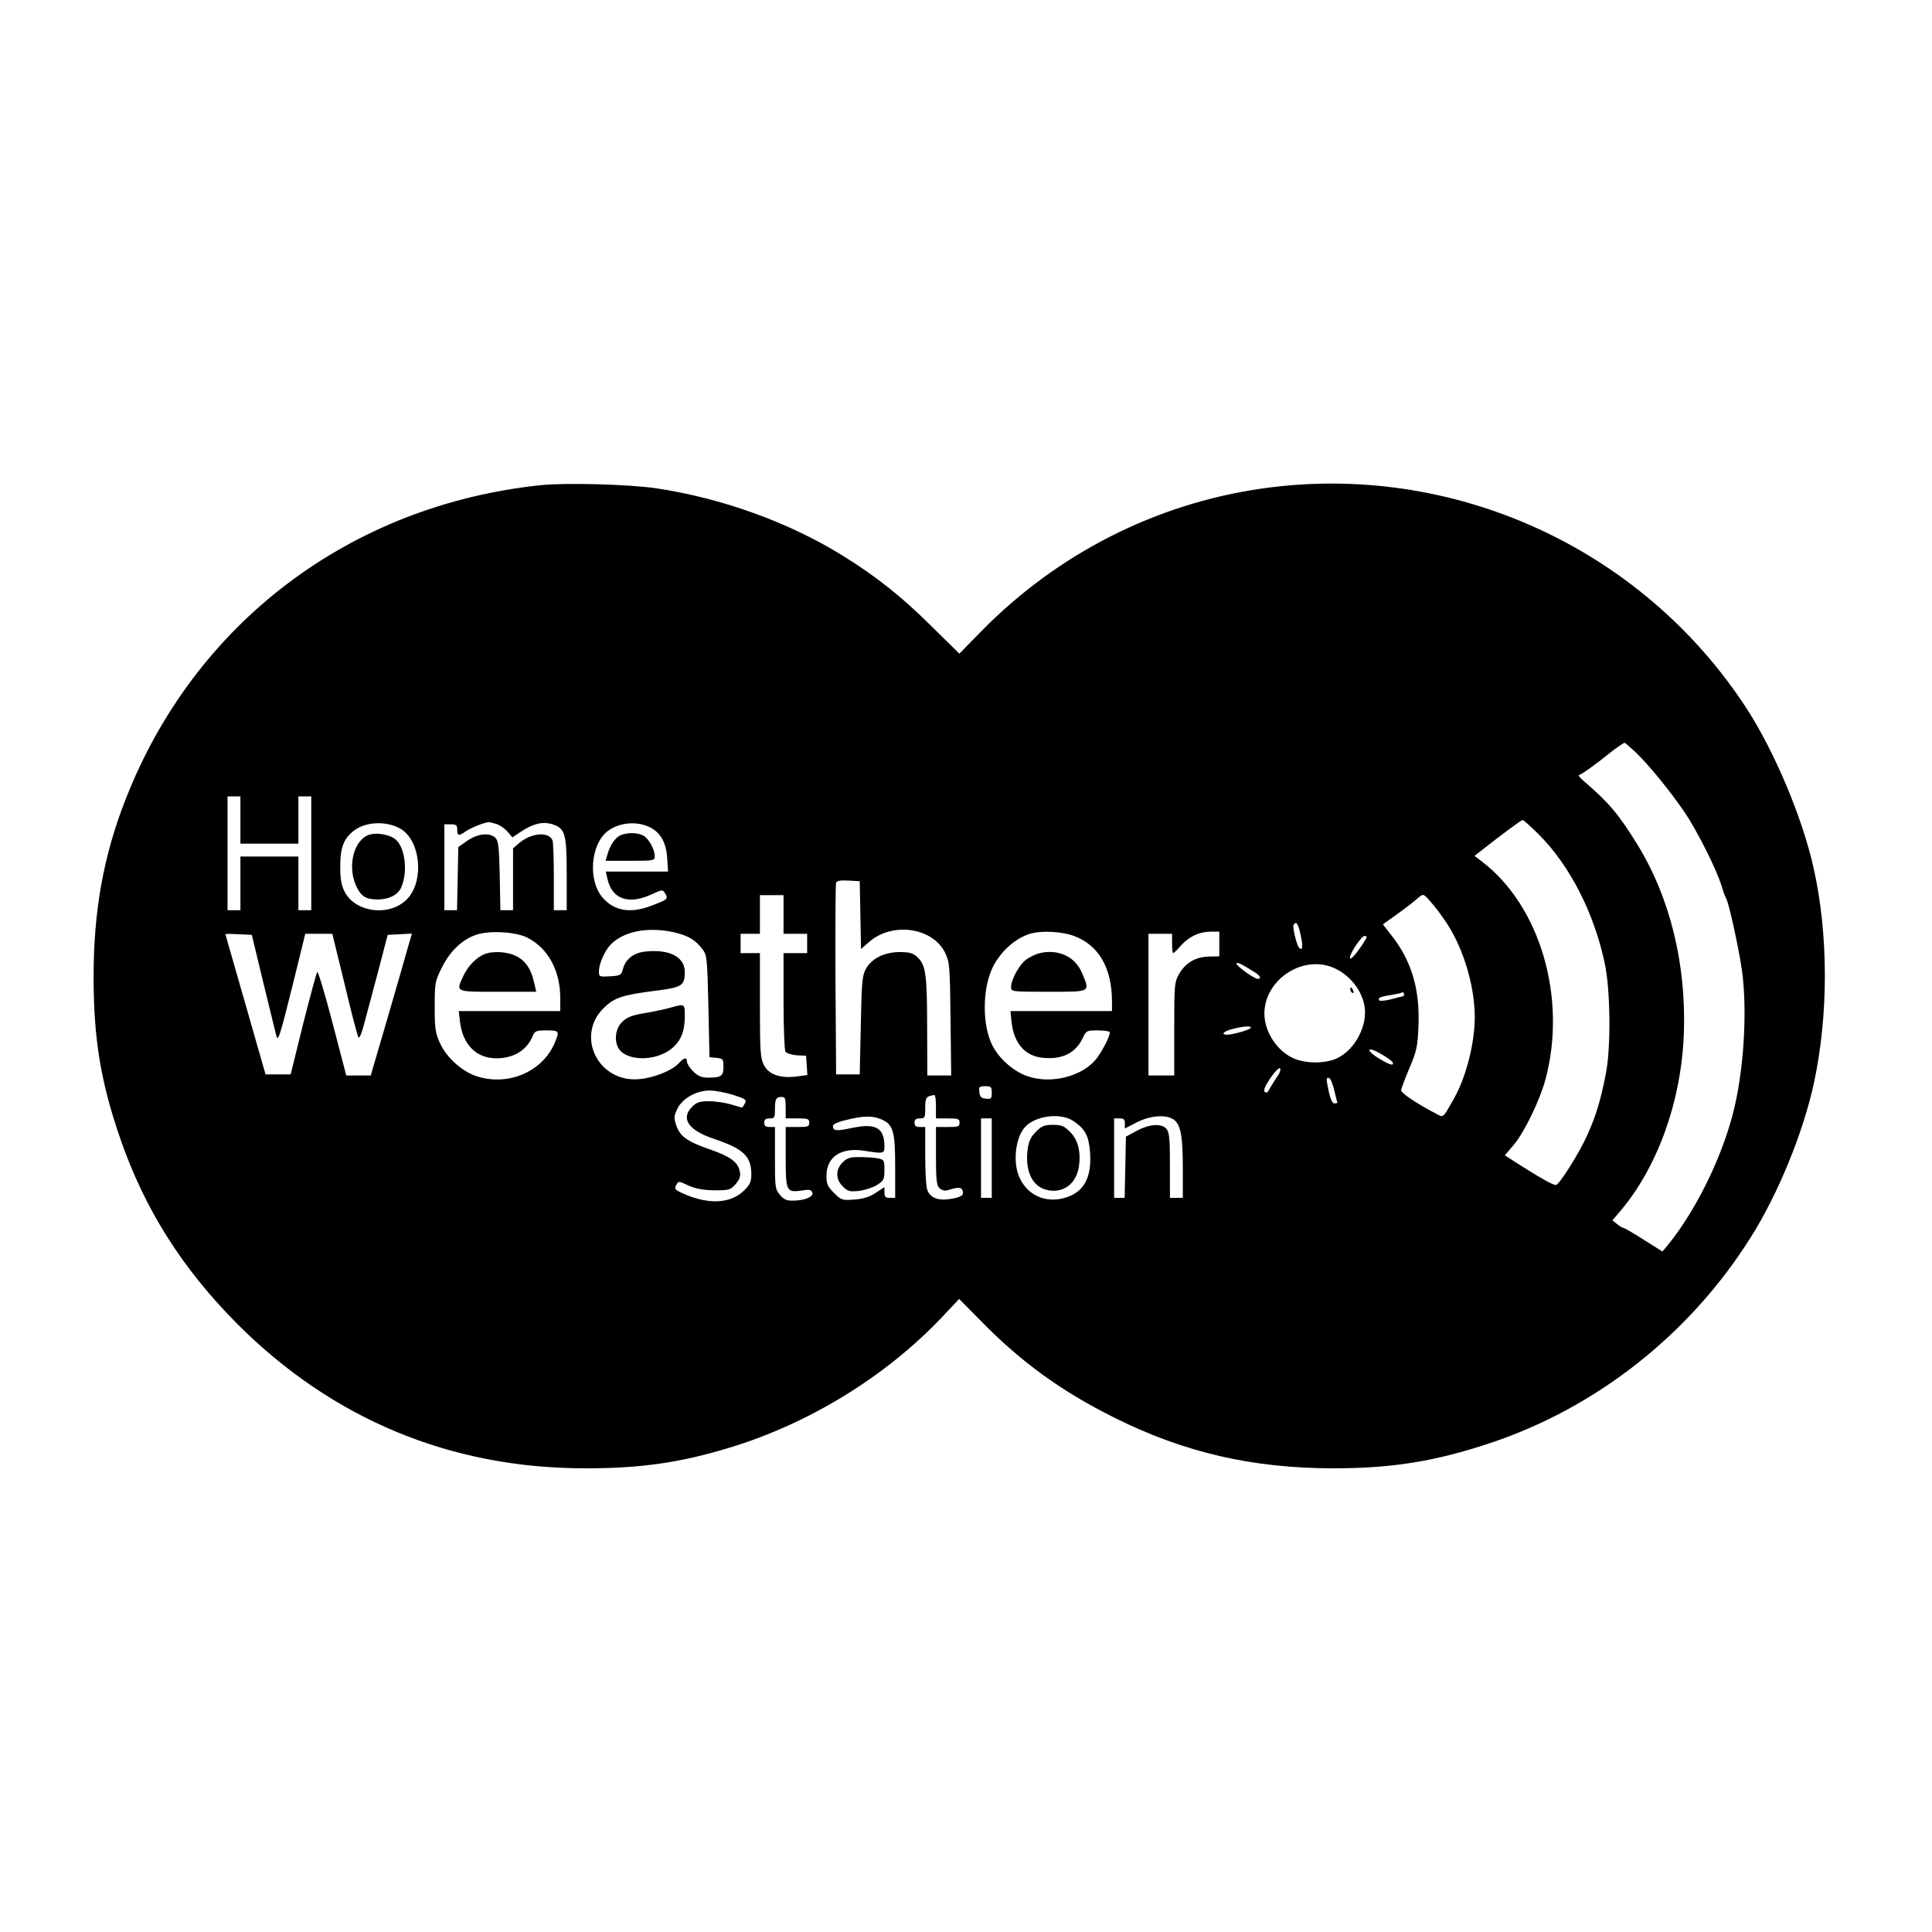 <?xml version="1.0" standalone="no"?>
<!DOCTYPE svg PUBLIC "-//W3C//DTD SVG 20010904//EN"
 "http://www.w3.org/TR/2001/REC-SVG-20010904/DTD/svg10.dtd">
<svg version="1.0" xmlns="http://www.w3.org/2000/svg"
 width="900pt" height="900pt" viewBox="0 0 900 900"
 preserveAspectRatio="xMidYMid meet">
<g transform="translate(0,900) scale(0.1,-0.1)"
fill="#000000" stroke="none">
<path d="M2520 6740 c-889 -93 -1614 -642 -1935 -1464 -103 -262 -149 -520
-149 -826 0 -288 33 -491 125 -756 113 -327 287 -602 543 -860 445 -446 997
-675 1626 -674 254 0 438 26 668 96 372 113 727 331 989 607 l81 86 99 -100
c188 -193 377 -330 624 -453 326 -163 645 -236 1022 -236 274 0 474 33 727
117 497 165 932 508 1215 958 128 202 245 489 295 720 68 316 68 690 -1 999
-52 236 -183 547 -316 751 -489 747 -1371 1146 -2256 1019 -494 -71 -952 -304
-1305 -664 l-103 -105 -132 130 c-139 138 -261 234 -417 330 -248 153 -557
264 -860 310 -127 19 -423 27 -540 15z m5097 -1242 c61 -58 157 -175 228 -278
61 -89 154 -275 176 -351 7 -24 16 -48 20 -54 12 -18 59 -232 74 -337 26 -193
8 -476 -44 -672 -57 -215 -177 -454 -304 -609 l-23 -27 -87 55 c-47 30 -90 55
-94 55 -5 0 -18 8 -30 18 l-22 17 30 35 c179 207 291 517 303 835 12 324 -65
635 -216 880 -87 142 -135 198 -253 299 -16 14 -25 26 -19 26 9 0 80 51 144
103 22 18 64 47 68 47 2 0 24 -19 49 -42z m-6497 -318 l0 -110 135 0 135 0 0
110 0 110 30 0 30 0 0 -265 0 -265 -30 0 -30 0 0 125 0 125 -135 0 -135 0 0
-125 0 -125 -30 0 -30 0 0 265 0 265 30 0 30 0 0 -110z m6051 -70 c143 -144
254 -362 304 -595 27 -122 30 -393 6 -515 -24 -124 -46 -198 -88 -290 -37 -83
-130 -230 -145 -230 -14 0 -56 23 -152 83 l-86 55 41 48 c51 61 121 206 148
304 102 378 -23 809 -296 1017 l-34 26 23 18 c104 82 194 149 201 149 5 0 40
-32 78 -70z m-5303 28 c89 -55 108 -232 35 -319 -76 -90 -244 -75 -297 26 -16
31 -21 58 -21 120 0 88 17 131 66 167 55 42 155 44 217 6z m449 22 c15 -6 37
-22 49 -36 l21 -25 37 25 c59 39 102 50 147 37 62 -19 69 -43 69 -236 l0 -165
-30 0 -30 0 0 154 c0 85 -3 162 -6 171 -17 42 -97 36 -154 -11 l-30 -26 0
-144 0 -144 -29 0 -30 0 -3 160 c-3 135 -6 162 -20 177 -27 26 -83 20 -132
-14 l-41 -29 -3 -147 -3 -147 -29 0 -30 0 0 200 0 200 30 0 c25 0 30 -4 30
-25 0 -29 7 -31 39 -8 25 17 87 42 108 43 6 0 24 -5 40 -10z m713 -15 c48 -25
74 -72 78 -142 l4 -63 -145 0 -145 0 8 -35 c21 -94 99 -121 206 -71 50 23 51
23 63 3 15 -24 11 -28 -67 -57 -97 -37 -172 -23 -226 40 -69 82 -54 251 27
310 55 40 137 46 197 15z m978 -408 l3 -158 40 35 c108 92 293 65 351 -51 22
-46 23 -59 26 -310 l3 -263 -55 0 -56 0 -1 213 c0 251 -6 299 -42 335 -23 22
-36 26 -84 27 -71 0 -130 -28 -158 -76 -18 -31 -21 -57 -25 -264 l-5 -230 -55
0 -55 0 -3 440 c-1 242 0 446 3 453 3 9 21 12 57 10 l53 -3 3 -158z m2751 -69
c69 -121 111 -277 111 -407 0 -120 -40 -277 -96 -377 -55 -97 -48 -91 -86 -71
-90 47 -163 96 -161 109 1 7 18 54 39 103 34 81 38 100 42 200 6 170 -33 300
-127 419 l-39 50 56 40 c54 39 68 49 114 88 19 16 21 15 68 -41 26 -32 62 -83
79 -113z m-3109 72 l0 -90 55 0 55 0 0 -45 0 -45 -55 0 -55 0 0 -222 c0 -123
4 -229 9 -237 6 -8 28 -15 53 -17 l43 -2 3 -45 3 -45 -53 -7 c-75 -9 -128 10
-150 55 -16 30 -18 67 -18 278 l0 242 -45 0 -45 0 0 45 0 45 45 0 45 0 0 90 0
90 55 0 55 0 0 -90z m2409 -96 c12 -54 9 -77 -8 -58 -11 12 -31 96 -25 106 12
19 22 5 33 -48z m-2915 12 c63 -15 98 -36 130 -80 19 -25 21 -45 26 -264 l5
-237 33 -3 c30 -3 32 -6 32 -42 0 -43 -10 -50 -72 -50 -30 0 -46 7 -69 29 -16
16 -29 37 -29 45 0 23 -13 20 -39 -8 -32 -34 -115 -67 -183 -73 -191 -18 -300
202 -164 333 49 47 85 59 241 79 122 15 135 24 135 87 0 71 -73 108 -186 95
-53 -6 -91 -36 -102 -81 -8 -29 -12 -31 -60 -34 -50 -3 -52 -2 -52 23 0 34 26
94 53 123 60 64 178 87 301 58z m-687 -24 c97 -50 153 -154 153 -283 l0 -59
-236 0 -237 0 6 -51 c13 -106 76 -169 170 -169 79 0 141 38 167 101 12 27 16
29 66 29 59 0 61 -3 39 -56 -55 -133 -211 -203 -357 -160 -72 21 -147 87 -179
158 -21 46 -24 68 -24 168 0 110 1 118 33 182 37 75 92 129 156 152 60 23 188
16 243 -12z m2546 8 c116 -43 177 -150 177 -306 l0 -44 -236 0 -237 0 5 -49
c10 -98 61 -159 141 -168 93 -11 157 20 191 92 16 34 19 35 71 35 30 0 55 -4
55 -9 0 -18 -30 -78 -58 -117 -65 -89 -219 -128 -332 -85 -64 24 -130 84 -159
145 -44 90 -45 248 -2 348 33 77 106 146 179 168 52 16 149 11 205 -10z m677
-37 l0 -58 -50 -1 c-62 -2 -108 -30 -138 -82 -21 -38 -22 -51 -22 -256 l0
-216 -60 0 -60 0 0 330 0 330 55 0 55 0 0 -45 c0 -25 2 -45 5 -45 3 0 19 15
35 34 39 43 85 65 138 66 l42 0 0 -57z m-4454 -178 c30 -121 56 -231 60 -245
9 -38 15 -18 79 238 l57 232 63 0 63 0 58 -237 c31 -131 60 -242 64 -246 4 -5
15 20 24 55 10 35 38 144 65 243 l47 180 56 3 57 3 -20 -68 c-10 -37 -53 -186
-95 -330 l-77 -263 -57 0 -57 0 -64 245 c-35 134 -67 241 -71 237 -4 -4 -33
-113 -66 -242 l-58 -235 -59 0 -58 0 -93 325 c-51 179 -94 326 -94 328 0 2 28
2 62 0 l61 -3 53 -220z m5138 203 c-30 -51 -67 -98 -74 -93 -12 8 50 105 67
105 9 0 11 -5 7 -12z m-516 -159 c23 -15 29 -29 11 -29 -16 0 -99 60 -99 71 0
10 23 -1 88 -42z m341 31 c82 -24 151 -100 167 -184 17 -92 -44 -208 -130
-247 -54 -24 -142 -24 -198 0 -79 34 -139 125 -138 212 2 146 158 260 299 219z
m352 -134 c-1 -3 -3 -6 -6 -7 -2 0 -27 -7 -55 -14 -27 -7 -52 -9 -55 -5 -8 12
4 17 55 25 25 4 47 9 49 11 5 5 13 -2 12 -10z m-715 -155 c-6 -9 -84 -31 -110
-31 -32 0 -15 17 27 27 55 14 90 15 83 4z m662 -160 c6 -18 -14 -12 -62 17
-66 39 -60 62 6 23 29 -16 54 -35 56 -40z m-532 -57 c-9 -13 -24 -36 -33 -51
-9 -16 -18 -30 -19 -32 -2 -1 -7 0 -13 3 -7 4 3 28 25 61 20 30 41 52 46 49 5
-3 2 -16 -6 -30z m260 -75 c7 -30 13 -55 14 -56 0 -2 -6 -3 -14 -3 -9 0 -18
19 -25 50 -14 64 -14 73 1 68 6 -2 17 -29 24 -59z m-1596 -10 c0 -27 -3 -30
-27 -27 -22 2 -29 9 -31 31 -3 24 0 27 27 27 28 0 31 -3 31 -31z m-1206 -9
c60 -19 65 -23 56 -40 -6 -11 -12 -20 -13 -20 -1 0 -24 7 -51 15 -27 8 -73 15
-103 15 -44 0 -58 -5 -78 -25 -56 -55 -19 -110 100 -150 138 -46 175 -81 175
-166 0 -33 -6 -47 -33 -74 -62 -62 -165 -68 -282 -16 -41 18 -45 23 -35 40 10
20 11 20 58 -2 34 -15 67 -21 120 -22 69 0 75 2 99 29 19 23 24 36 19 60 -8
42 -43 68 -137 101 -106 36 -141 61 -158 111 -13 37 -12 44 5 80 23 47 88 84
150 84 23 0 72 -9 108 -20z m946 -55 l0 -55 55 0 c48 0 55 -2 55 -20 0 -18 -7
-20 -55 -20 l-55 0 0 -134 c0 -110 3 -137 16 -151 9 -8 24 -13 33 -11 57 17
68 17 75 0 8 -22 -7 -32 -62 -40 -53 -8 -89 7 -102 42 -6 14 -10 86 -10 160
l0 134 -25 0 c-18 0 -25 5 -25 20 0 15 7 20 25 20 23 0 25 3 25 49 0 49 4 54
43 60 4 0 7 -24 7 -54z m-700 -5 l0 -50 55 0 c48 0 55 -2 55 -20 0 -18 -7 -20
-55 -20 l-55 0 0 -139 c0 -160 3 -167 74 -157 35 6 45 4 50 -9 7 -19 -32 -37
-87 -38 -31 -1 -44 4 -63 26 -23 27 -24 34 -24 173 l0 144 -25 0 c-18 0 -25 5
-25 20 0 15 7 20 25 20 23 0 25 4 25 43 0 48 5 57 32 57 15 0 18 -8 18 -50z
m445 -54 c56 -24 65 -55 65 -221 l0 -145 -25 0 c-20 0 -25 5 -25 25 l0 25 -41
-27 c-29 -19 -57 -28 -100 -31 -56 -4 -60 -3 -94 31 -30 30 -35 42 -35 80 0
89 70 134 178 116 88 -14 92 -13 92 20 0 87 -40 110 -149 87 -76 -16 -91 -15
-91 9 0 8 23 19 63 28 81 20 120 20 162 3z m895 -8 c56 -38 72 -69 78 -147 8
-120 -30 -187 -121 -212 -89 -24 -171 14 -208 96 -32 69 -19 186 26 235 48 53
166 68 225 28z m467 7 c33 -23 43 -76 43 -227 l0 -138 -30 0 -30 0 0 152 c0
127 -3 154 -17 170 -23 26 -79 22 -138 -10 l-50 -27 -3 -143 -3 -142 -24 0
-25 0 0 185 0 185 25 0 c20 0 25 -5 25 -23 l0 -24 56 29 c64 32 136 37 171 13z
m-847 -180 l0 -185 -25 0 -25 0 0 185 0 185 25 0 25 0 0 -185z"/>
<path d="M1725 5113 c-75 -19 -109 -145 -66 -240 23 -49 45 -63 101 -63 51 0
93 21 108 54 34 74 19 192 -28 228 -27 20 -82 30 -115 21z"/>
<path d="M2893 5110 c-26 -10 -50 -45 -63 -89 l-9 -31 115 0 c109 0 114 1 114
21 0 34 -29 85 -56 98 -29 13 -70 13 -101 1z"/>
<path d="M3120 4305 c-25 -7 -79 -18 -120 -25 -58 -10 -80 -19 -102 -41 -30
-29 -38 -82 -18 -120 35 -64 176 -65 251 -2 41 35 59 79 59 148 0 61 1 60 -70
40z"/>
<path d="M2272 4560 c-43 -10 -89 -54 -113 -105 -36 -78 -41 -75 160 -75 l179
0 -10 43 c-19 87 -63 130 -143 140 -22 3 -55 2 -73 -3z"/>
<path d="M4844 4560 c-18 -4 -45 -17 -62 -29 -33 -23 -72 -94 -72 -129 0 -22
2 -22 175 -22 200 0 194 -4 154 91 -32 73 -110 109 -195 89z"/>
<path d="M6290 4391 c0 -6 4 -13 10 -16 6 -3 7 1 4 9 -7 18 -14 21 -14 7z"/>
<path d="M3925 3585 c-33 -33 -33 -78 1 -112 22 -22 32 -25 73 -21 27 3 65 15
85 27 33 21 36 26 36 71 0 45 -1 48 -31 54 -17 3 -56 6 -86 6 -44 0 -58 -5
-78 -25z"/>
<path d="M4826 3728 c-25 -25 -34 -45 -39 -83 -12 -96 19 -167 82 -186 77 -23
144 22 157 106 10 69 -4 125 -41 162 -28 28 -40 33 -80 33 -40 0 -52 -5 -79
-32z"/>
</g>
</svg>
